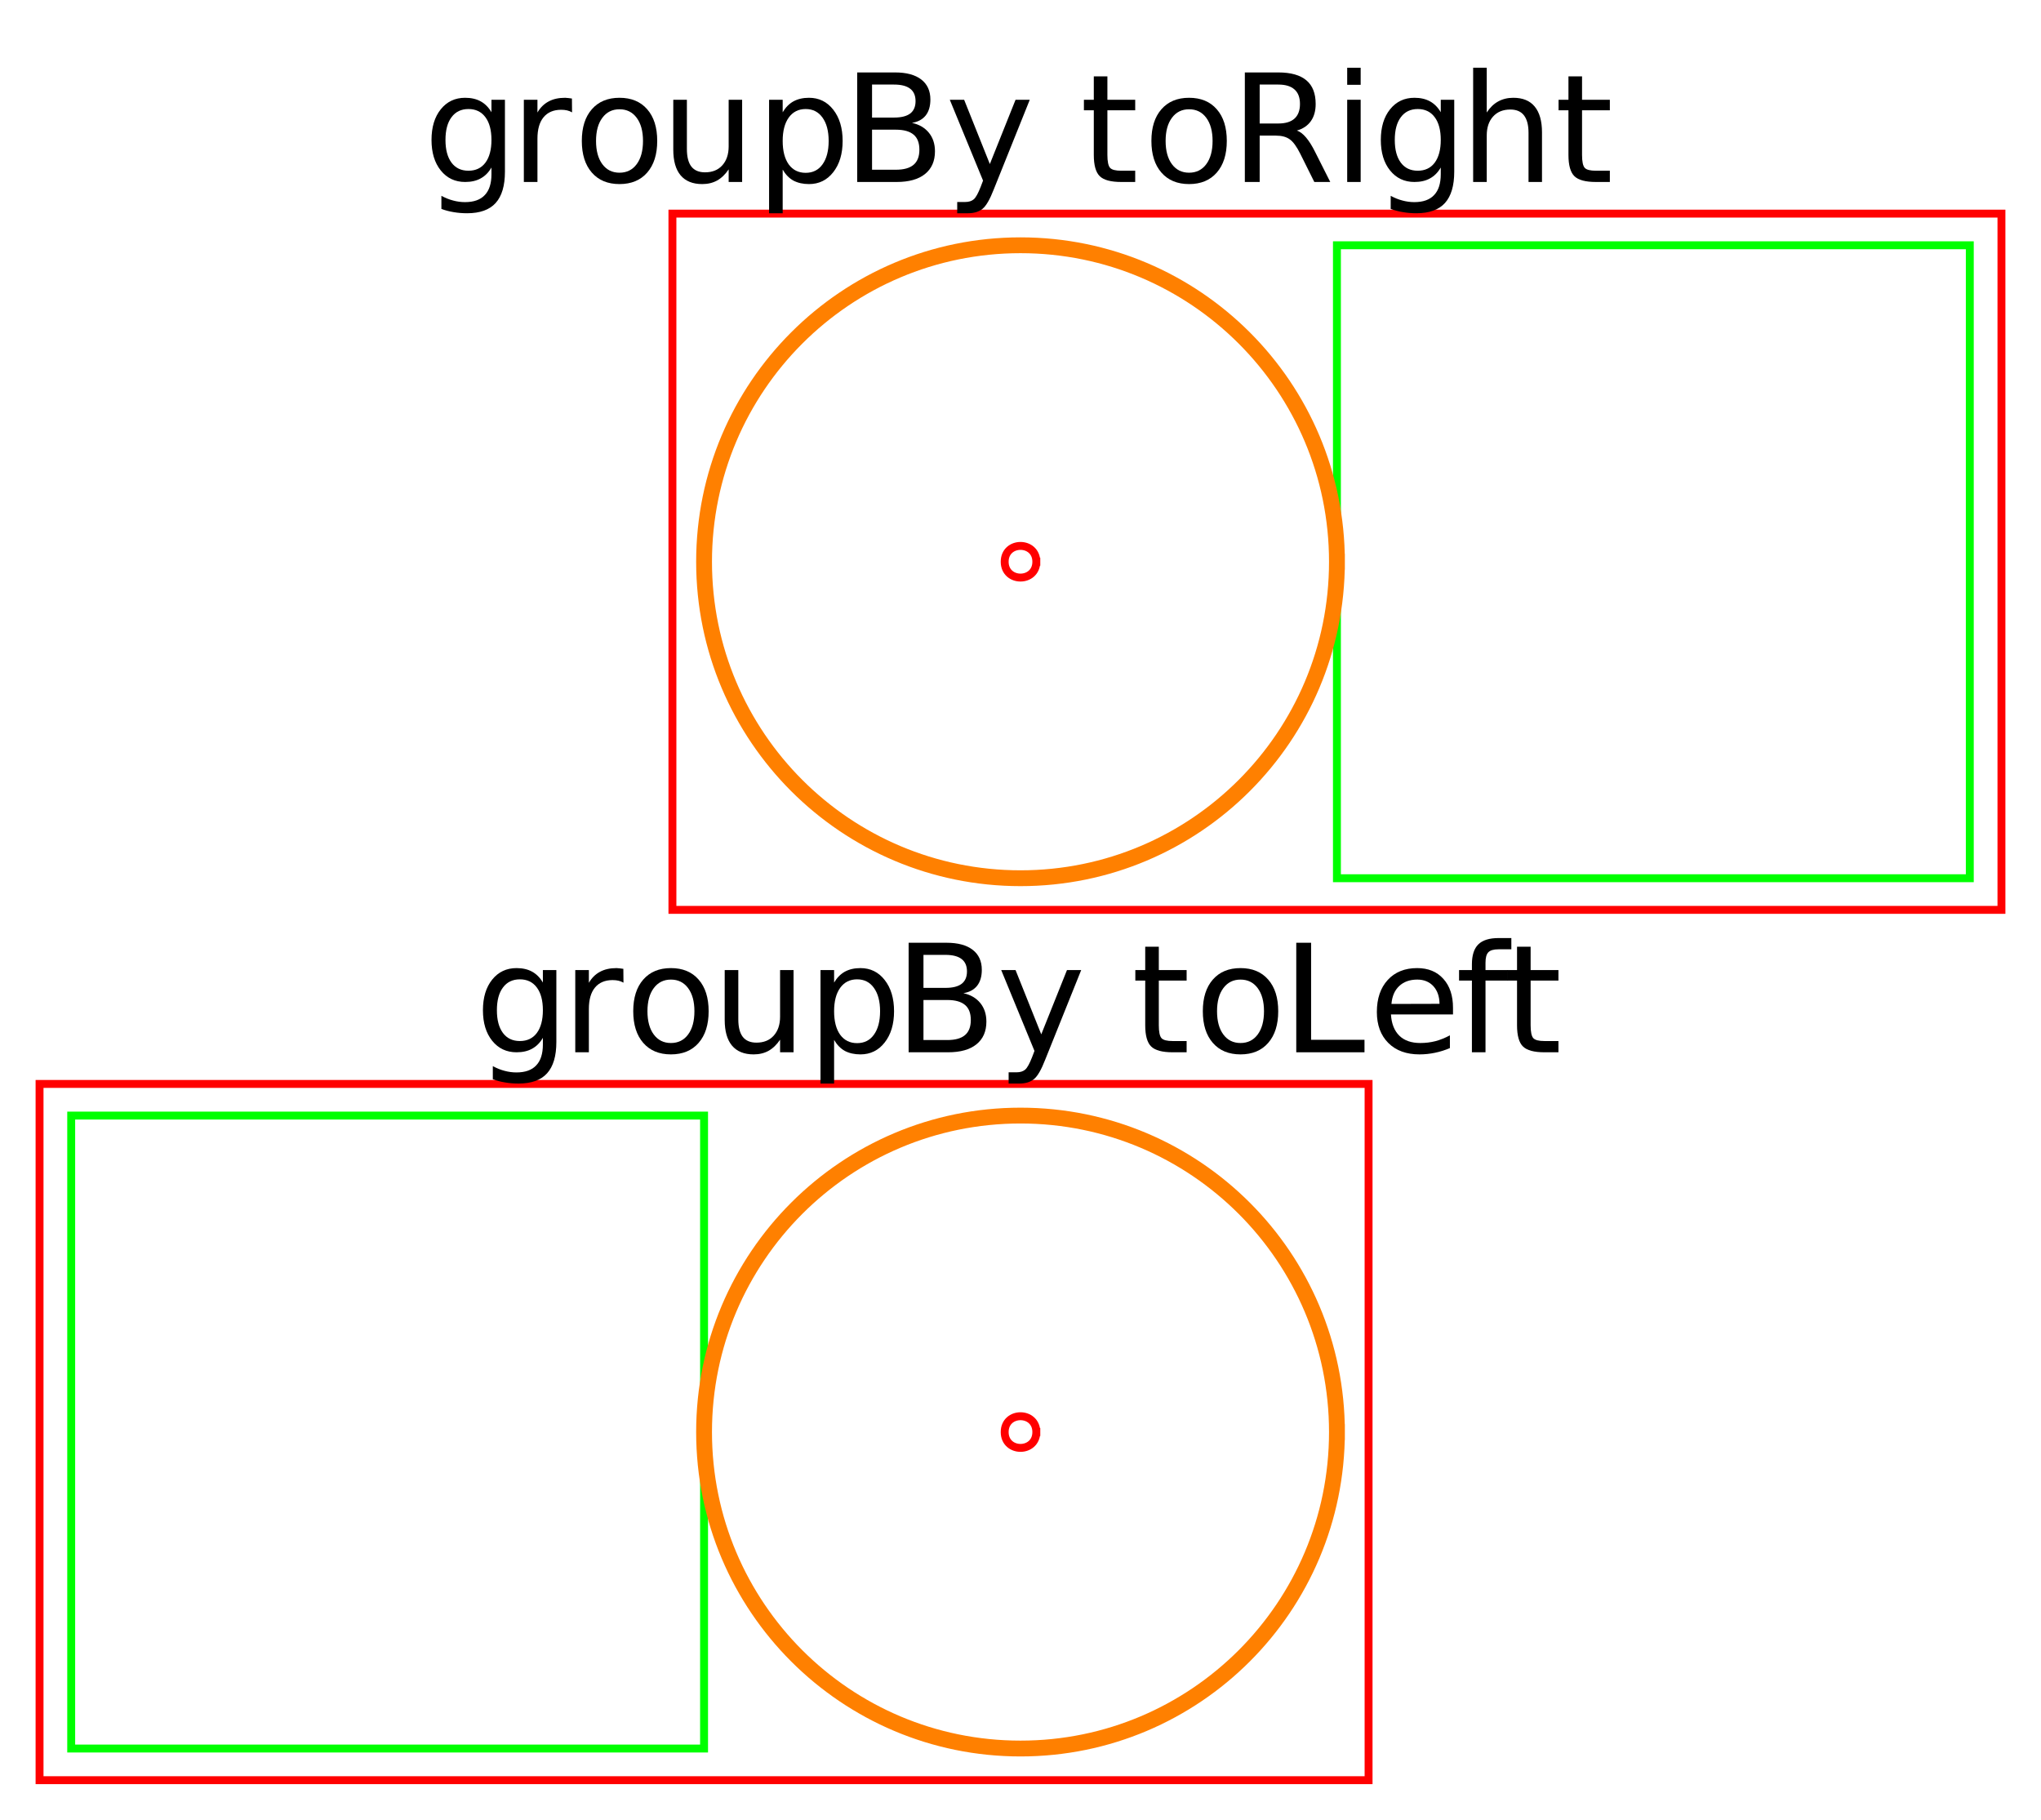 <?xml version="1.0" encoding="UTF-8"?>
<svg xmlns="http://www.w3.org/2000/svg" xmlns:xlink="http://www.w3.org/1999/xlink" width="258pt" height="230pt" viewBox="0 0 258 230" version="1.1">
<defs>
<g>
<symbol overflow="visible" id="glyph0-0">
<path style="stroke:none;" d="M 0.953 3.359 L 0.953 -13.391 L 10.453 -13.391 L 10.453 3.359 Z M 2.016 2.297 L 9.391 2.297 L 9.391 -12.328 L 2.016 -12.328 Z "/>
</symbol>
<symbol overflow="visible" id="glyph0-1">
<path style="stroke:none;" d="M 8.625 -5.312 C 8.625 -6.551 8.367 -7.508 7.859 -8.188 C 7.348 -8.875 6.633 -9.219 5.719 -9.219 C 4.801 -9.219 4.086 -8.875 3.578 -8.188 C 3.066 -7.508 2.812 -6.551 2.812 -5.312 C 2.812 -4.082 3.066 -3.125 3.578 -2.438 C 4.086 -1.758 4.801 -1.422 5.719 -1.422 C 6.633 -1.422 7.348 -1.758 7.859 -2.438 C 8.367 -3.125 8.625 -4.082 8.625 -5.312 Z M 10.328 -1.297 C 10.328 0.473 9.938 1.789 9.156 2.656 C 8.375 3.52 7.172 3.953 5.547 3.953 C 4.941 3.953 4.375 3.906 3.844 3.812 C 3.312 3.727 2.797 3.594 2.297 3.406 L 2.297 1.75 C 2.797 2.02 3.289 2.219 3.781 2.344 C 4.27 2.477 4.77 2.547 5.281 2.547 C 6.395 2.547 7.227 2.25 7.781 1.656 C 8.344 1.07 8.625 0.191 8.625 -0.984 L 8.625 -1.828 C 8.27 -1.211 7.816 -0.754 7.266 -0.453 C 6.723 -0.148 6.066 0 5.297 0 C 4.023 0 3 -0.484 2.219 -1.453 C 1.438 -2.422 1.047 -3.707 1.047 -5.312 C 1.047 -6.926 1.438 -8.219 2.219 -9.188 C 3 -10.156 4.023 -10.641 5.297 -10.641 C 6.066 -10.641 6.723 -10.488 7.266 -10.188 C 7.816 -9.883 8.27 -9.426 8.625 -8.812 L 8.625 -10.391 L 10.328 -10.391 Z "/>
</symbol>
<symbol overflow="visible" id="glyph0-2">
<path style="stroke:none;" d="M 7.812 -8.797 C 7.625 -8.91 7.414 -8.992 7.188 -9.047 C 6.957 -9.098 6.707 -9.125 6.438 -9.125 C 5.469 -9.125 4.723 -8.805 4.203 -8.172 C 3.691 -7.547 3.438 -6.645 3.438 -5.469 L 3.438 0 L 1.719 0 L 1.719 -10.391 L 3.438 -10.391 L 3.438 -8.781 C 3.801 -9.406 4.27 -9.867 4.844 -10.172 C 5.414 -10.484 6.113 -10.641 6.938 -10.641 C 7.051 -10.641 7.18 -10.629 7.328 -10.609 C 7.473 -10.598 7.629 -10.578 7.797 -10.547 Z "/>
</symbol>
<symbol overflow="visible" id="glyph0-3">
<path style="stroke:none;" d="M 5.812 -9.188 C 4.895 -9.188 4.172 -8.828 3.641 -8.109 C 3.109 -7.398 2.844 -6.426 2.844 -5.188 C 2.844 -3.945 3.109 -2.969 3.641 -2.25 C 4.172 -1.531 4.895 -1.172 5.812 -1.172 C 6.727 -1.172 7.453 -1.531 7.984 -2.25 C 8.516 -2.969 8.781 -3.945 8.781 -5.188 C 8.781 -6.414 8.516 -7.391 7.984 -8.109 C 7.453 -8.828 6.727 -9.188 5.812 -9.188 Z M 5.812 -10.641 C 7.301 -10.641 8.469 -10.156 9.312 -9.188 C 10.156 -8.227 10.578 -6.895 10.578 -5.188 C 10.578 -3.488 10.156 -2.156 9.312 -1.188 C 8.469 -0.219 7.301 0.266 5.812 0.266 C 4.32 0.266 3.156 -0.219 2.312 -1.188 C 1.469 -2.156 1.047 -3.488 1.047 -5.188 C 1.047 -6.895 1.469 -8.227 2.312 -9.188 C 3.156 -10.156 4.32 -10.641 5.812 -10.641 Z "/>
</symbol>
<symbol overflow="visible" id="glyph0-4">
<path style="stroke:none;" d="M 1.609 -4.094 L 1.609 -10.391 L 3.328 -10.391 L 3.328 -4.172 C 3.328 -3.18 3.516 -2.441 3.891 -1.953 C 4.273 -1.461 4.852 -1.219 5.625 -1.219 C 6.539 -1.219 7.266 -1.508 7.797 -2.094 C 8.336 -2.688 8.609 -3.488 8.609 -4.5 L 8.609 -10.391 L 10.312 -10.391 L 10.312 0 L 8.609 0 L 8.609 -1.594 C 8.191 -0.969 7.707 -0.5 7.156 -0.188 C 6.613 0.113 5.984 0.266 5.266 0.266 C 4.066 0.266 3.156 -0.102 2.531 -0.844 C 1.914 -1.582 1.609 -2.664 1.609 -4.094 Z M 5.906 -10.641 Z "/>
</symbol>
<symbol overflow="visible" id="glyph0-5">
<path style="stroke:none;" d="M 3.438 -1.562 L 3.438 3.953 L 1.719 3.953 L 1.719 -10.391 L 3.438 -10.391 L 3.438 -8.812 C 3.801 -9.426 4.254 -9.883 4.797 -10.188 C 5.348 -10.488 6.004 -10.641 6.766 -10.641 C 8.023 -10.641 9.047 -10.141 9.828 -9.141 C 10.617 -8.141 11.016 -6.82 11.016 -5.188 C 11.016 -3.551 10.617 -2.234 9.828 -1.234 C 9.047 -0.234 8.023 0.266 6.766 0.266 C 6.004 0.266 5.348 0.117 4.797 -0.172 C 4.254 -0.473 3.801 -0.938 3.438 -1.562 Z M 9.25 -5.188 C 9.25 -6.438 8.988 -7.422 8.469 -8.141 C 7.957 -8.859 7.25 -9.219 6.344 -9.219 C 5.438 -9.219 4.723 -8.859 4.203 -8.141 C 3.691 -7.422 3.438 -6.438 3.438 -5.188 C 3.438 -3.926 3.691 -2.938 4.203 -2.219 C 4.723 -1.508 5.438 -1.156 6.344 -1.156 C 7.25 -1.156 7.957 -1.508 8.469 -2.219 C 8.988 -2.938 9.25 -3.926 9.25 -5.188 Z "/>
</symbol>
<symbol overflow="visible" id="glyph0-6">
<path style="stroke:none;" d="M 3.734 -6.609 L 3.734 -1.547 L 6.75 -1.547 C 7.75 -1.547 8.492 -1.754 8.984 -2.172 C 9.473 -2.586 9.719 -3.223 9.719 -4.078 C 9.719 -4.941 9.473 -5.578 8.984 -5.984 C 8.492 -6.398 7.75 -6.609 6.75 -6.609 Z M 3.734 -12.312 L 3.734 -8.141 L 6.516 -8.141 C 7.43 -8.141 8.113 -8.312 8.562 -8.656 C 9.008 -9 9.234 -9.52 9.234 -10.219 C 9.234 -10.914 9.008 -11.438 8.562 -11.781 C 8.113 -12.133 7.43 -12.312 6.516 -12.312 Z M 1.859 -13.844 L 6.656 -13.844 C 8.082 -13.844 9.18 -13.547 9.953 -12.953 C 10.723 -12.359 11.109 -11.516 11.109 -10.422 C 11.109 -9.578 10.91 -8.906 10.516 -8.406 C 10.117 -7.906 9.539 -7.594 8.781 -7.469 C 9.695 -7.27 10.41 -6.852 10.922 -6.219 C 11.43 -5.594 11.688 -4.812 11.688 -3.875 C 11.688 -2.633 11.266 -1.676 10.422 -1 C 9.586 -0.332 8.395 0 6.844 0 L 1.859 0 Z "/>
</symbol>
<symbol overflow="visible" id="glyph0-7">
<path style="stroke:none;" d="M 6.109 0.969 C 5.629 2.207 5.16 3.016 4.703 3.391 C 4.242 3.766 3.629 3.953 2.859 3.953 L 1.5 3.953 L 1.5 2.531 L 2.5 2.531 C 2.969 2.531 3.332 2.414 3.594 2.188 C 3.852 1.969 4.145 1.441 4.469 0.609 L 4.766 -0.172 L 0.562 -10.391 L 2.375 -10.391 L 5.625 -2.266 L 8.875 -10.391 L 10.672 -10.391 Z "/>
</symbol>
<symbol overflow="visible" id="glyph0-8">
<path style="stroke:none;" d=""/>
</symbol>
<symbol overflow="visible" id="glyph0-9">
<path style="stroke:none;" d="M 3.484 -13.344 L 3.484 -10.391 L 7 -10.391 L 7 -9.062 L 3.484 -9.062 L 3.484 -3.422 C 3.484 -2.578 3.598 -2.031 3.828 -1.781 C 4.055 -1.539 4.523 -1.422 5.234 -1.422 L 7 -1.422 L 7 0 L 5.234 0 C 3.922 0 3.016 -0.242 2.516 -0.734 C 2.016 -1.223 1.766 -2.117 1.766 -3.422 L 1.766 -9.062 L 0.516 -9.062 L 0.516 -10.391 L 1.766 -10.391 L 1.766 -13.344 Z "/>
</symbol>
<symbol overflow="visible" id="glyph0-10">
<path style="stroke:none;" d="M 1.859 -13.844 L 3.734 -13.844 L 3.734 -1.578 L 10.484 -1.578 L 10.484 0 L 1.859 0 Z "/>
</symbol>
<symbol overflow="visible" id="glyph0-11">
<path style="stroke:none;" d="M 10.672 -5.625 L 10.672 -4.781 L 2.828 -4.781 C 2.898 -3.613 3.254 -2.719 3.891 -2.094 C 4.523 -1.477 5.41 -1.172 6.547 -1.172 C 7.203 -1.172 7.836 -1.25 8.453 -1.406 C 9.066 -1.57 9.676 -1.816 10.281 -2.141 L 10.281 -0.531 C 9.664 -0.27 9.035 -0.07 8.391 0.062 C 7.754 0.195 7.102 0.266 6.438 0.266 C 4.781 0.266 3.469 -0.211 2.5 -1.172 C 1.531 -2.141 1.047 -3.445 1.047 -5.094 C 1.047 -6.789 1.504 -8.141 2.422 -9.141 C 3.336 -10.141 4.578 -10.641 6.141 -10.641 C 7.535 -10.641 8.641 -10.188 9.453 -9.281 C 10.266 -8.383 10.672 -7.164 10.672 -5.625 Z M 8.969 -6.125 C 8.957 -7.062 8.695 -7.805 8.188 -8.359 C 7.676 -8.91 7 -9.188 6.156 -9.188 C 5.207 -9.188 4.445 -8.914 3.875 -8.375 C 3.301 -7.844 2.973 -7.086 2.891 -6.109 Z "/>
</symbol>
<symbol overflow="visible" id="glyph0-12">
<path style="stroke:none;" d="M 7.047 -14.438 L 7.047 -13.016 L 5.422 -13.016 C 4.805 -13.016 4.379 -12.891 4.141 -12.641 C 3.898 -12.398 3.781 -11.957 3.781 -11.312 L 3.781 -10.391 L 6.594 -10.391 L 6.594 -9.062 L 3.781 -9.062 L 3.781 0 L 2.062 0 L 2.062 -9.062 L 0.438 -9.062 L 0.438 -10.391 L 2.062 -10.391 L 2.062 -11.109 C 2.062 -12.266 2.332 -13.109 2.875 -13.641 C 3.414 -14.172 4.27 -14.438 5.438 -14.438 Z "/>
</symbol>
<symbol overflow="visible" id="glyph0-13">
<path style="stroke:none;" d="M 8.438 -6.5 C 8.832 -6.363 9.219 -6.07 9.594 -5.625 C 9.977 -5.176 10.363 -4.562 10.75 -3.781 L 12.656 0 L 10.641 0 L 8.875 -3.547 C 8.414 -4.473 7.969 -5.086 7.531 -5.391 C 7.102 -5.703 6.52 -5.859 5.781 -5.859 L 3.734 -5.859 L 3.734 0 L 1.859 0 L 1.859 -13.844 L 6.094 -13.844 C 7.676 -13.844 8.859 -13.508 9.641 -12.844 C 10.422 -12.188 10.812 -11.191 10.812 -9.859 C 10.812 -8.984 10.609 -8.258 10.203 -7.688 C 9.797 -7.113 9.207 -6.719 8.438 -6.5 Z M 3.734 -12.312 L 3.734 -7.391 L 6.094 -7.391 C 7 -7.391 7.68 -7.598 8.141 -8.016 C 8.598 -8.43 8.828 -9.047 8.828 -9.859 C 8.828 -10.672 8.598 -11.281 8.141 -11.688 C 7.68 -12.102 7 -12.312 6.094 -12.312 Z "/>
</symbol>
<symbol overflow="visible" id="glyph0-14">
<path style="stroke:none;" d="M 1.797 -10.391 L 3.5 -10.391 L 3.5 0 L 1.797 0 Z M 1.797 -14.438 L 3.5 -14.438 L 3.5 -12.281 L 1.797 -12.281 Z "/>
</symbol>
<symbol overflow="visible" id="glyph0-15">
<path style="stroke:none;" d="M 10.422 -6.266 L 10.422 0 L 8.719 0 L 8.719 -6.219 C 8.719 -7.195 8.523 -7.93 8.141 -8.422 C 7.766 -8.91 7.191 -9.156 6.422 -9.156 C 5.492 -9.156 4.766 -8.859 4.234 -8.266 C 3.703 -7.68 3.438 -6.883 3.438 -5.875 L 3.438 0 L 1.719 0 L 1.719 -14.438 L 3.438 -14.438 L 3.438 -8.781 C 3.844 -9.406 4.32 -9.867 4.875 -10.172 C 5.438 -10.484 6.078 -10.641 6.797 -10.641 C 7.992 -10.641 8.895 -10.27 9.5 -9.531 C 10.113 -8.789 10.422 -7.703 10.422 -6.266 Z "/>
</symbol>
</g>
</defs>
<g id="surface1">
<path style="fill:none;stroke-width:1;stroke-linecap:square;stroke-linejoin:miter;stroke:rgb(0%,100%,0%);stroke-opacity:1;stroke-miterlimit:10;" d="M -40 -40 L 40 -40 L 40 40 L -40 40 Z " transform="matrix(1,0,0,1,49,181)"/>
<path style="fill:none;stroke-width:2;stroke-linecap:square;stroke-linejoin:miter;stroke:rgb(100%,50%,0%);stroke-opacity:1;stroke-miterlimit:10;" d="M 40 0 C 40 22.09 22.09 40 0 40 C -22.09 40 -40 22.09 -40 0 C -40 -22.09 -22.09 -40 0 -40 C 22.09 -40 40 -22.09 40 0 " transform="matrix(1,0,0,1,129,181)"/>
<path style="fill:none;stroke-width:1;stroke-linecap:square;stroke-linejoin:miter;stroke:rgb(100%,0%,0%);stroke-opacity:1;stroke-miterlimit:10;" d="M -124 -44 L 44 -44 L 44 44 L -124 44 Z " transform="matrix(1,0,0,1,129,181)"/>
<path style="fill:none;stroke-width:1;stroke-linecap:square;stroke-linejoin:miter;stroke:rgb(100%,0%,0%);stroke-opacity:1;stroke-miterlimit:10;" d="M 2 0 C 2 2.668 -2 2.668 -2 0 C -2 -2.668 2 -2.668 2 0 " transform="matrix(1,0,0,1,129,181)"/>
<g style="fill:rgb(0%,0%,0%);fill-opacity:1;">
  <use xlink:href="#glyph0-1" x="60" y="133"/>
  <use xlink:href="#glyph0-2" x="71" y="133"/>
  <use xlink:href="#glyph0-3" x="79" y="133"/>
  <use xlink:href="#glyph0-4" x="90" y="133"/>
  <use xlink:href="#glyph0-5" x="102" y="133"/>
  <use xlink:href="#glyph0-6" x="113" y="133"/>
  <use xlink:href="#glyph0-7" x="126" y="133"/>
  <use xlink:href="#glyph0-8" x="137" y="133"/>
  <use xlink:href="#glyph0-9" x="143" y="133"/>
  <use xlink:href="#glyph0-3" x="151" y="133"/>
  <use xlink:href="#glyph0-10" x="162" y="133"/>
  <use xlink:href="#glyph0-11" x="173" y="133"/>
  <use xlink:href="#glyph0-12" x="184" y="133"/>
  <use xlink:href="#glyph0-9" x="190" y="133"/>
</g>
<path style="fill:none;stroke-width:1;stroke-linecap:square;stroke-linejoin:miter;stroke:rgb(0%,100%,0%);stroke-opacity:1;stroke-miterlimit:10;" d="M -40 -40 L 40 -40 L 40 40 L -40 40 Z " transform="matrix(1,0,0,1,209,71)"/>
<path style="fill:none;stroke-width:2;stroke-linecap:square;stroke-linejoin:miter;stroke:rgb(100%,50%,0%);stroke-opacity:1;stroke-miterlimit:10;" d="M 40 0 C 40 22.09 22.09 40 0 40 C -22.09 40 -40 22.09 -40 0 C -40 -22.09 -22.09 -40 0 -40 C 22.09 -40 40 -22.09 40 0 " transform="matrix(1,0,0,1,129,71)"/>
<path style="fill:none;stroke-width:1;stroke-linecap:square;stroke-linejoin:miter;stroke:rgb(100%,0%,0%);stroke-opacity:1;stroke-miterlimit:10;" d="M -44 -44 L 124 -44 L 124 44 L -44 44 Z " transform="matrix(1,0,0,1,129,71)"/>
<path style="fill:none;stroke-width:1;stroke-linecap:square;stroke-linejoin:miter;stroke:rgb(100%,0%,0%);stroke-opacity:1;stroke-miterlimit:10;" d="M 2 0 C 2 2.668 -2 2.668 -2 0 C -2 -2.668 2 -2.668 2 0 " transform="matrix(1,0,0,1,129,71)"/>
<g style="fill:rgb(0%,0%,0%);fill-opacity:1;">
  <use xlink:href="#glyph0-1" x="53.5" y="23"/>
  <use xlink:href="#glyph0-2" x="64.5" y="23"/>
  <use xlink:href="#glyph0-3" x="72.5" y="23"/>
  <use xlink:href="#glyph0-4" x="83.5" y="23"/>
  <use xlink:href="#glyph0-5" x="95.5" y="23"/>
  <use xlink:href="#glyph0-6" x="106.5" y="23"/>
  <use xlink:href="#glyph0-7" x="119.5" y="23"/>
  <use xlink:href="#glyph0-8" x="130.5" y="23"/>
  <use xlink:href="#glyph0-9" x="136.5" y="23"/>
  <use xlink:href="#glyph0-3" x="144.5" y="23"/>
  <use xlink:href="#glyph0-13" x="155.5" y="23"/>
  <use xlink:href="#glyph0-14" x="168.5" y="23"/>
  <use xlink:href="#glyph0-1" x="173.5" y="23"/>
  <use xlink:href="#glyph0-15" x="184.5" y="23"/>
  <use xlink:href="#glyph0-9" x="196.5" y="23"/>
</g>
</g>
</svg>
